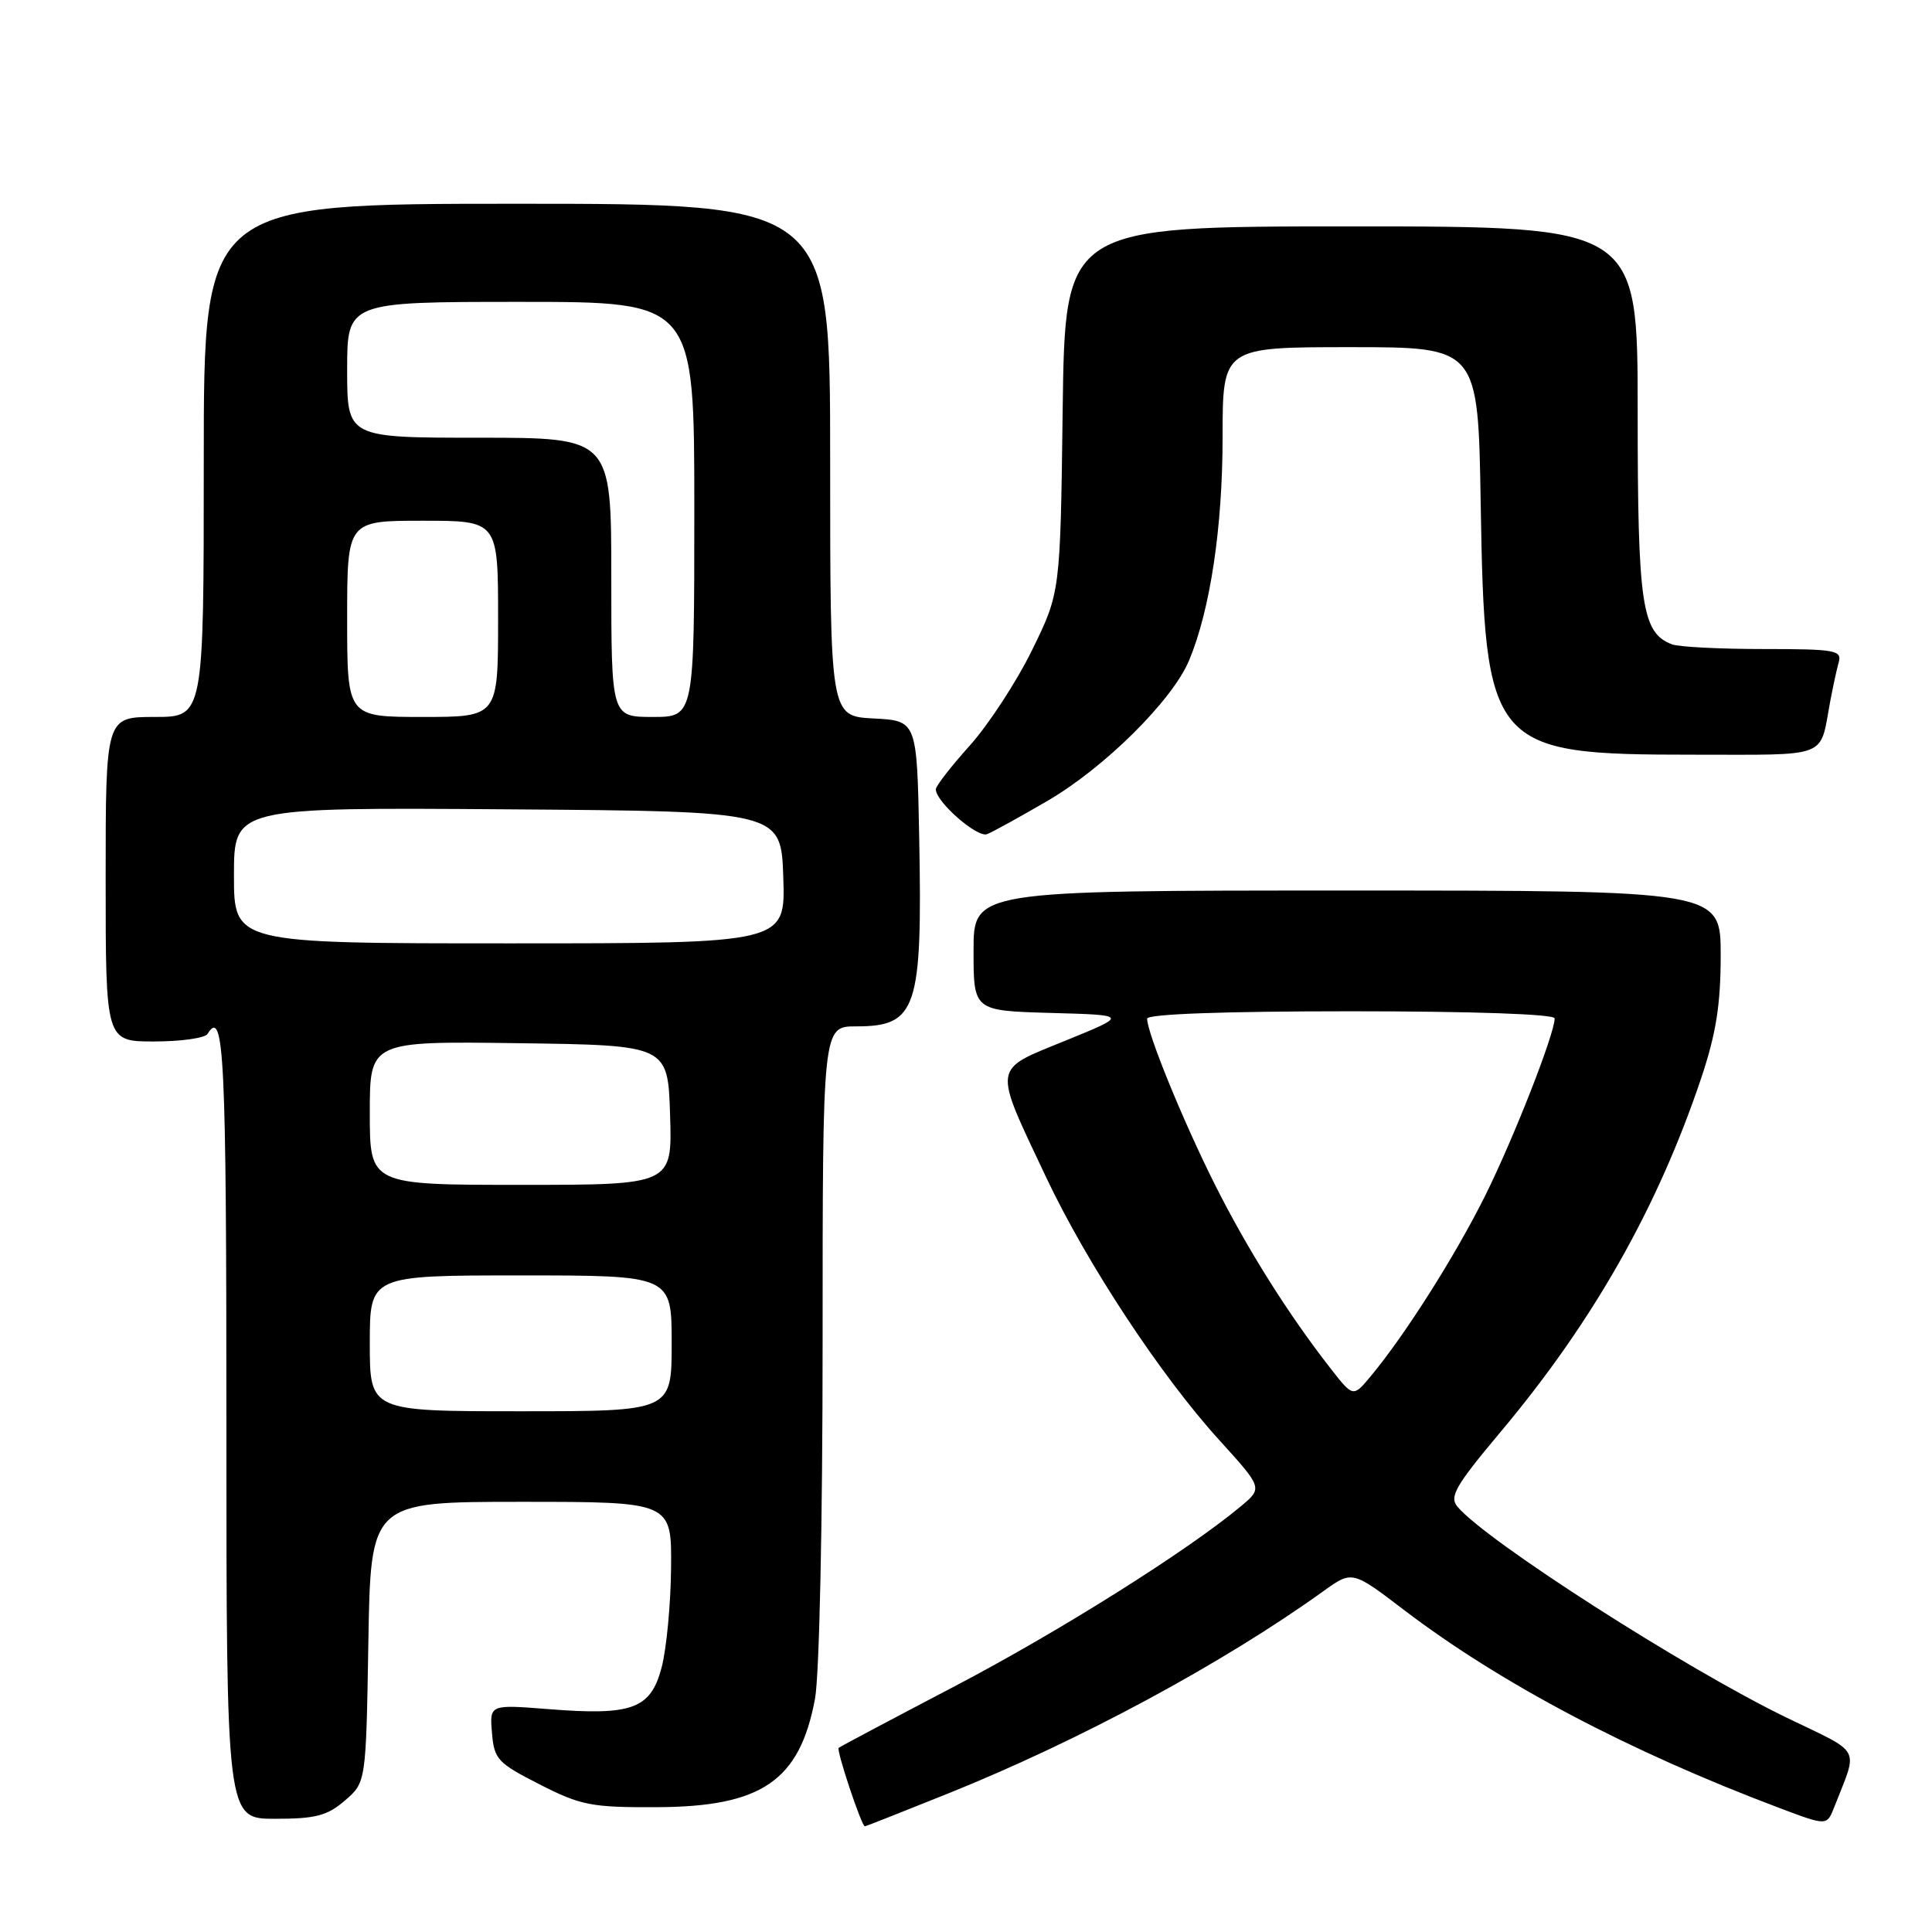 <?xml version="1.0" encoding="UTF-8" standalone="no"?>
<!DOCTYPE svg PUBLIC "-//W3C//DTD SVG 1.1//EN" "http://www.w3.org/Graphics/SVG/1.1/DTD/svg11.dtd" >
<svg xmlns="http://www.w3.org/2000/svg" xmlns:xlink="http://www.w3.org/1999/xlink" version="1.1" viewBox="0 0 256 256">
 <g >
 <path fill="currentColor"
d=" M 125.65 237.64 C 143.08 230.63 162.04 220.41 175.34 210.85 C 179.17 208.09 179.17 208.09 186.05 213.34 C 198.82 223.06 215.97 232.11 235.79 239.57 C 242.07 241.94 242.07 241.94 243.04 239.47 C 246.23 231.29 246.88 232.51 236.72 227.59 C 223.30 221.09 196.83 204.12 193.11 199.63 C 192.02 198.32 192.87 196.85 198.79 189.79 C 211.08 175.16 219.66 160.01 225.43 142.82 C 227.39 136.95 228.00 133.13 228.00 126.57 C 228.00 118.00 228.00 118.00 178.50 118.00 C 129.00 118.00 129.00 118.00 129.00 125.97 C 129.00 133.93 129.00 133.93 139.25 134.22 C 149.50 134.50 149.50 134.50 141.18 137.89 C 131.40 141.88 131.53 140.97 138.60 155.96 C 144.03 167.45 153.80 182.28 161.57 190.83 C 167.32 197.17 167.32 197.17 164.41 199.60 C 157.33 205.51 140.31 216.21 126.50 223.44 C 118.25 227.76 111.33 231.43 111.13 231.60 C 110.79 231.88 114.16 242.00 114.60 242.00 C 114.71 242.00 119.68 240.04 125.65 237.64 Z  M 45.69 238.59 C 48.50 236.18 48.50 236.18 48.81 217.59 C 49.12 199.00 49.12 199.00 69.06 199.00 C 89.00 199.00 89.00 199.00 88.92 207.75 C 88.88 212.56 88.31 218.50 87.67 220.94 C 86.22 226.45 83.78 227.35 72.69 226.47 C 64.87 225.85 64.87 225.85 65.19 229.62 C 65.48 233.12 65.93 233.60 71.50 236.44 C 76.97 239.23 78.34 239.50 87.04 239.46 C 100.93 239.41 105.96 235.97 107.99 225.11 C 108.57 222.03 109.00 201.81 109.00 177.86 C 109.00 136.00 109.00 136.00 113.43 136.00 C 121.48 136.00 122.23 133.76 121.80 111.00 C 121.50 95.50 121.50 95.50 115.75 95.20 C 110.00 94.90 110.00 94.90 110.00 60.95 C 110.00 27.00 110.00 27.00 68.50 27.00 C 27.00 27.00 27.00 27.00 27.00 61.00 C 27.00 95.00 27.00 95.00 20.50 95.00 C 14.00 95.00 14.00 95.00 14.00 116.50 C 14.00 138.00 14.00 138.00 20.44 138.00 C 23.98 138.00 27.16 137.55 27.50 137.00 C 29.69 133.45 30.00 139.81 30.00 188.50 C 30.00 241.00 30.00 241.00 36.44 241.00 C 41.81 241.00 43.36 240.60 45.69 238.59 Z  M 138.83 106.10 C 146.39 101.69 155.36 92.78 157.56 87.51 C 160.36 80.81 162.00 69.88 162.00 57.93 C 162.00 46.00 162.00 46.00 178.93 46.00 C 195.86 46.00 195.86 46.00 196.20 66.75 C 196.74 99.20 197.42 100.00 224.39 100.00 C 242.60 100.00 241.09 100.58 242.50 93.00 C 242.86 91.08 243.37 88.71 243.64 87.75 C 244.09 86.16 243.16 86.00 233.65 86.00 C 227.88 86.00 222.44 85.72 221.54 85.38 C 217.54 83.84 217.00 80.17 217.00 54.55 C 217.00 30.00 217.00 30.00 179.06 30.00 C 141.13 30.00 141.13 30.00 140.81 54.25 C 140.50 78.50 140.50 78.50 136.76 86.13 C 134.71 90.32 130.99 96.01 128.51 98.78 C 126.03 101.54 124.00 104.15 124.00 104.59 C 124.00 106.23 129.47 111.03 130.78 110.53 C 131.52 110.25 135.14 108.25 138.83 106.10 Z  M 176.31 181.33 C 170.70 174.14 165.27 165.51 161.00 157.00 C 156.80 148.65 152.00 136.90 152.00 134.98 C 152.00 134.37 162.09 134.00 179.00 134.00 C 195.19 134.00 206.00 134.38 206.00 134.94 C 206.00 136.99 200.53 150.94 196.76 158.50 C 192.80 166.44 186.17 176.90 181.65 182.33 C 179.30 185.16 179.30 185.16 176.31 181.33 Z  M 49.00 178.00 C 49.00 169.00 49.00 169.00 69.00 169.00 C 89.00 169.00 89.00 169.00 89.00 178.00 C 89.00 187.00 89.00 187.00 69.00 187.00 C 49.00 187.00 49.00 187.00 49.00 178.00 Z  M 49.00 147.48 C 49.00 137.96 49.00 137.96 68.75 138.23 C 88.50 138.50 88.50 138.50 88.79 147.75 C 89.08 157.00 89.08 157.00 69.04 157.00 C 49.00 157.00 49.00 157.00 49.00 147.48 Z  M 31.00 115.99 C 31.00 106.98 31.00 106.98 67.25 107.24 C 103.50 107.50 103.50 107.50 103.79 116.25 C 104.08 125.00 104.08 125.00 67.54 125.00 C 31.00 125.00 31.00 125.00 31.00 115.99 Z  M 46.00 82.00 C 46.00 69.00 46.00 69.00 56.00 69.00 C 66.00 69.00 66.00 69.00 66.00 82.00 C 66.00 95.00 66.00 95.00 56.00 95.00 C 46.00 95.00 46.00 95.00 46.00 82.00 Z  M 81.00 76.50 C 81.00 58.00 81.00 58.00 63.50 58.00 C 46.00 58.00 46.00 58.00 46.00 49.00 C 46.00 40.00 46.00 40.00 69.00 40.00 C 92.00 40.00 92.00 40.00 92.00 67.50 C 92.00 95.00 92.00 95.00 86.50 95.00 C 81.00 95.00 81.00 95.00 81.00 76.50 Z "/>
</g>
</svg>